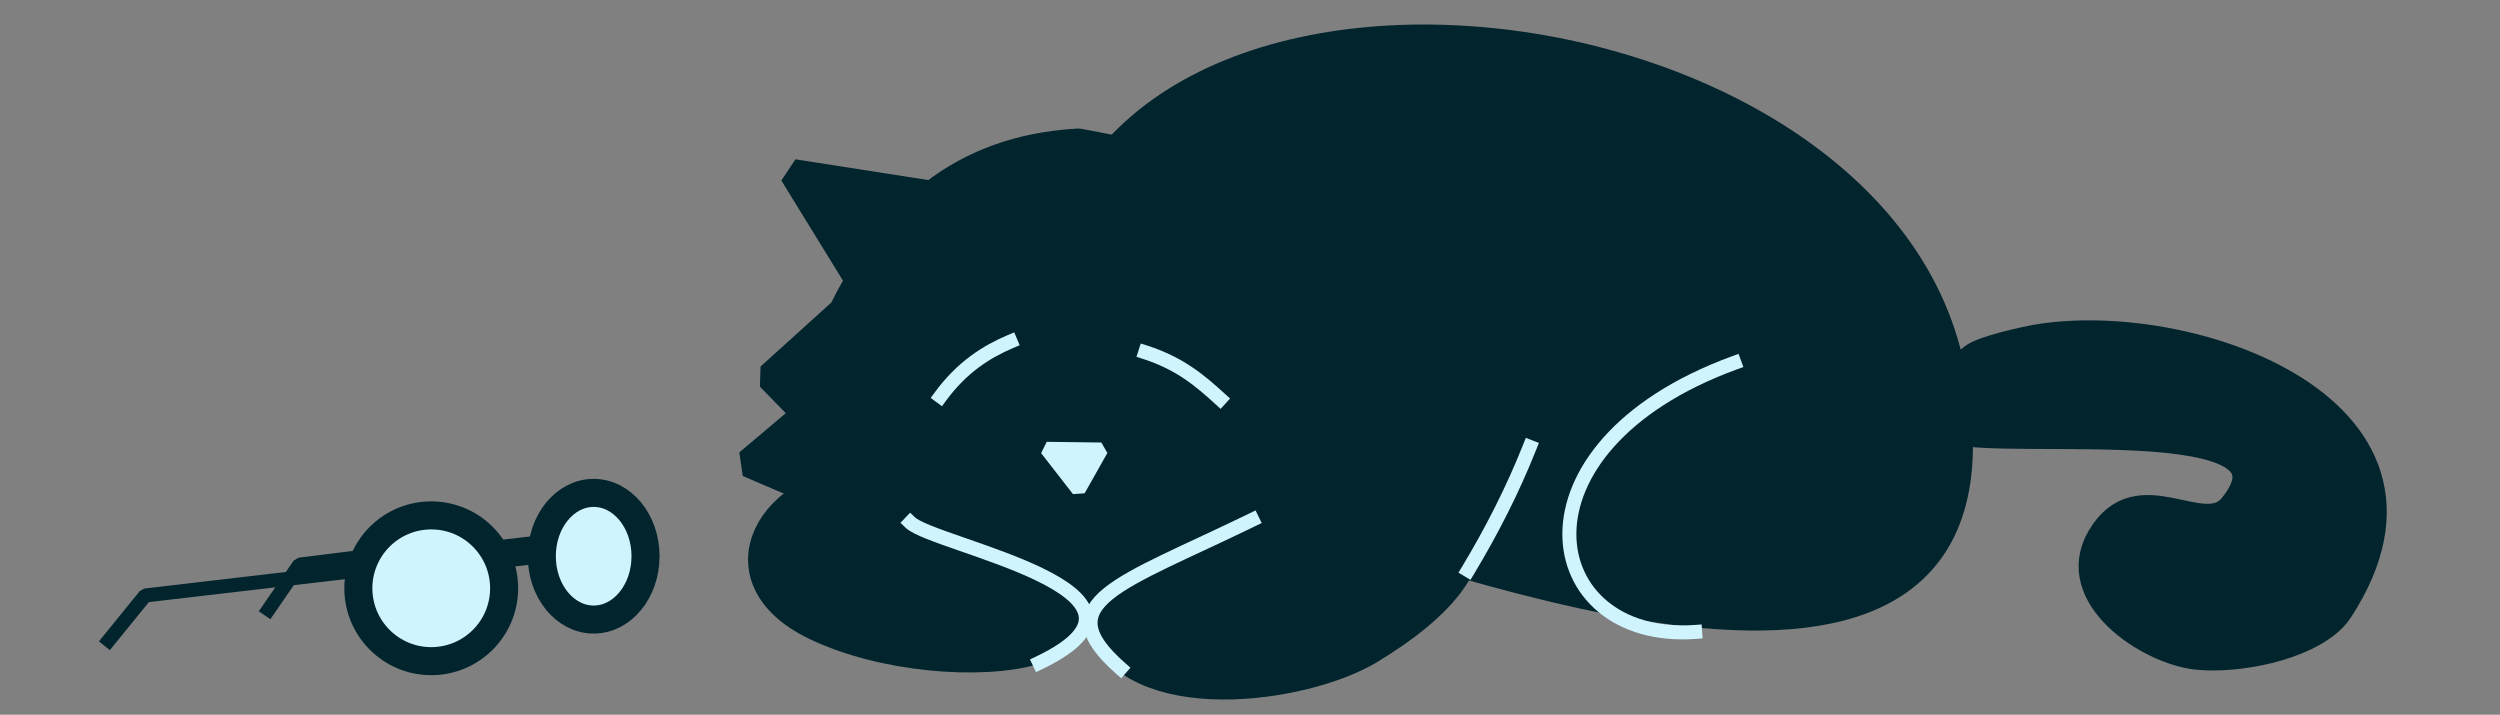 <?xml version="1.0" standalone="no"?>
<!DOCTYPE svg PUBLIC "-//W3C//DTD SVG 20010904//EN" "http://www.w3.org/TR/2001/REC-SVG-20010904/DTD/svg10.dtd">
<!-- Created using Krita: https://krita.org -->
<svg xmlns="http://www.w3.org/2000/svg"
    xmlns:xlink="http://www.w3.org/1999/xlink"
    xmlns:krita="http://krita.org/namespaces/svg/krita"
    xmlns:sodipodi="http://sodipodi.sourceforge.net/DTD/sodipodi-0.dtd"
    width="193.92pt"
    height="55.44pt"
    viewBox="0 0 193.92 55.44">
<rect x="0" y="0" width="193.92" height="55.44" fill="#808080" stroke="none"/>
<defs/>
<path id="shape1" transform="matrix(0.906 0 0 0.906 81.461 2.99)" fill="#01242d" fill-rule="evenodd" stroke="#01242d" stroke-width="2.4" stroke-linecap="square" stroke-linejoin="bevel" d="M6.061 39.248C2.456 39.248 0.222 29.654 0.065 27.178C-2.475 -12.737 70.497 -5.558 77.128 28.424C84.25 64.924 33.122 43.612 19.402 40.286C14.8 39.171 5.466 44.055 5.23 39.326"/><path id="shape2" transform="matrix(0.906 0 0 0.906 58.046 11.057)" fill="#01242d" fill-rule="evenodd" stroke="#01242d" stroke-width="2.4" stroke-linecap="square" stroke-linejoin="bevel" d="M28.276 39.557L0 27.449L4.967 23.257L1.852 20.064L8.082 14.432C12.113 6.24 18.145 0.554 28.276 0C36.278 1.522 41.233 2.051 49.845 17.624L56.256 22.608L49.222 27.176L54.237 31.061Z"/><path id="shape3" transform="matrix(0.906 0 0 0.906 86.474 13.596)" fill="#01242d" fill-rule="evenodd" stroke="#01242d" stroke-width="2.4" stroke-linecap="square" stroke-linejoin="bevel" d="M0 3.796L25.054 0L14.664 9.244Z"/><path id="shape4" transform="matrix(0.906 0 0 0.906 61.535 13.432)" fill="#01242d" fill-rule="evenodd" stroke="#01242d" stroke-width="2.4" stroke-linecap="square" stroke-linejoin="bevel" d="M20.935 3.271L0 0L6.593 10.72Z"/><path id="shape5" transform="matrix(0.906 0 0 0.906 59.113 37.183)" fill="#01242d" fill-rule="evenodd" stroke="#01242d" stroke-width="2.4" stroke-linecap="square" stroke-linejoin="bevel" d="M9.077 0.023C1.019 0.023 -4.21 8.336 4.526 12.558C15.991 18.099 38.479 15.335 19.219 4.33C15.626 2.277 4.657 2.926 7.583 0"/><path id="shape6" transform="matrix(0.906 0 0 0.906 85.186 35.264)" fill="#01242d" fill-rule="evenodd" stroke="#01242d" stroke-width="2.4" stroke-linecap="square" stroke-linejoin="bevel" d="M9.809 6.39C12.783 3.416 -1.309 10.48 0.099 14.443C2.839 22.149 17.586 20.175 23.289 16.718C48.357 1.525 8.911 -6.715 8.911 6.915"/><path id="shape7" transform="matrix(0.906 0 0 0.906 149.083 25.936)" fill="#01242d" fill-rule="evenodd" stroke="#01242d" stroke-width="2.4" stroke-linecap="square" stroke-linejoin="bevel" d="M4.161 2.286C4.161 1.581 8.133 0.71 8.716 0.576C21.437 -2.348 47.204 5.946 35.713 23.592C35.56 23.827 35.351 24.087 35.152 24.287C32.644 26.795 26.944 27.874 23.504 27.506C19.481 27.075 12.345 22.474 15.315 17.407C18.547 11.895 24.123 17.865 26.616 14.749C34.187 5.409 2.484 10.356 1.799 7.633C-1.63 4.629 0.473 3.611 2.894 2.704"/><ellipse id="shape8" transform="matrix(0.906 0 0 0.906 42.027 38.233)" rx="4.44" ry="5.422" cx="4.44" cy="5.422" fill="#cff4fe" stroke="#01242d" stroke-width="2.4" stroke-linecap="square" stroke-linejoin="bevel"/><ellipse id="shape9" transform="matrix(0.906 0 0 0.906 27.797 39.978)" rx="6.24" ry="6.24" cx="6.24" cy="6.24" fill="#cff4fe" stroke="#01242d" stroke-width="2.4" stroke-linecap="square" stroke-linejoin="bevel"/><path id="shape10" transform="matrix(0.845 0.326 -0.326 0.845 39.762 41.818)" fill="none" stroke="#01242d" stroke-width="2.4" stroke-linecap="square" stroke-linejoin="miter" stroke-miterlimit="2" d="M0 1.295L2.465 0"/><path id="shape11" transform="matrix(0.906 0 0 0.906 72.952 26.491)" fill="none" stroke="#cff4fe" stroke-width="1.2" stroke-linecap="square" stroke-linejoin="miter" stroke-miterlimit="2" d="M0 4.7C1.854 2.182 3.929 0.877 5.994 0"/><path id="shape12" transform="matrix(0.906 0 0 0.906 88.837 27.328)" fill="none" stroke="#cff4fe" stroke-width="1.2" stroke-linecap="square" stroke-linejoin="miter" stroke-miterlimit="2" d="M0 0C2.989 0.959 4.732 2.464 6.411 3.996"/><path id="shape13" transform="matrix(0.906 0 0 0.906 81.186 34.814)" fill="#cff4fe" stroke="#cff4fe" stroke-width="1.2" stroke-linecap="square" stroke-linejoin="bevel" d="M2.73 3.512L0 0L4.677 0.061Z"/><path id="shape0" transform="matrix(0.906 0 0 0.906 8.439 44.232)" fill="none" stroke="#01242d" stroke-width="1.2" stroke-linecap="square" stroke-linejoin="bevel" d="M21.6 0L3.12 2.16L0 6"/><path id="shape11" transform="matrix(0.906 0 0 0.906 20.831 43.145)" fill="none" stroke="#01242d" stroke-width="1.2" stroke-linecap="square" stroke-linejoin="bevel" d="M0 4.56L2.64 0.72L8.4 0"/><path id="shape21" transform="matrix(0.906 0 0 0.906 70.615 40.536)" fill="none" stroke="#cff4fe" stroke-width="1.2" stroke-linecap="square" stroke-linejoin="miter" stroke-miterlimit="2" d="M0 0C2.072 1.975 23.789 5.886 11.04 12"/><path id="shape31" transform="matrix(0.906 0 0 0.906 84.593 40.318)" fill="none" stroke="#cff4fe" stroke-width="1.2" stroke-linecap="square" stroke-linejoin="miter" stroke-miterlimit="2" d="M2.569 12.72C-3.846 7.071 2.435 5.557 13.849 0"/><path id="shape41" transform="matrix(0.906 0 0 0.906 113.877 34.666)" fill="none" stroke="#cff4fe" stroke-width="1.2" stroke-linecap="square" stroke-linejoin="miter" stroke-miterlimit="2" d="M0 10.56C2.046 7.161 3.83 3.652 5.28 0"/><path id="shape51" transform="matrix(0.906 0 0 0.906 121.732 28.144)" fill="none" stroke="#cff4fe" stroke-width="1.2" stroke-linecap="square" stroke-linejoin="miter" stroke-miterlimit="2" d="M14.129 0C-5.659 7.245 -2.639 23.985 10.769 23.04"/>
</svg>
